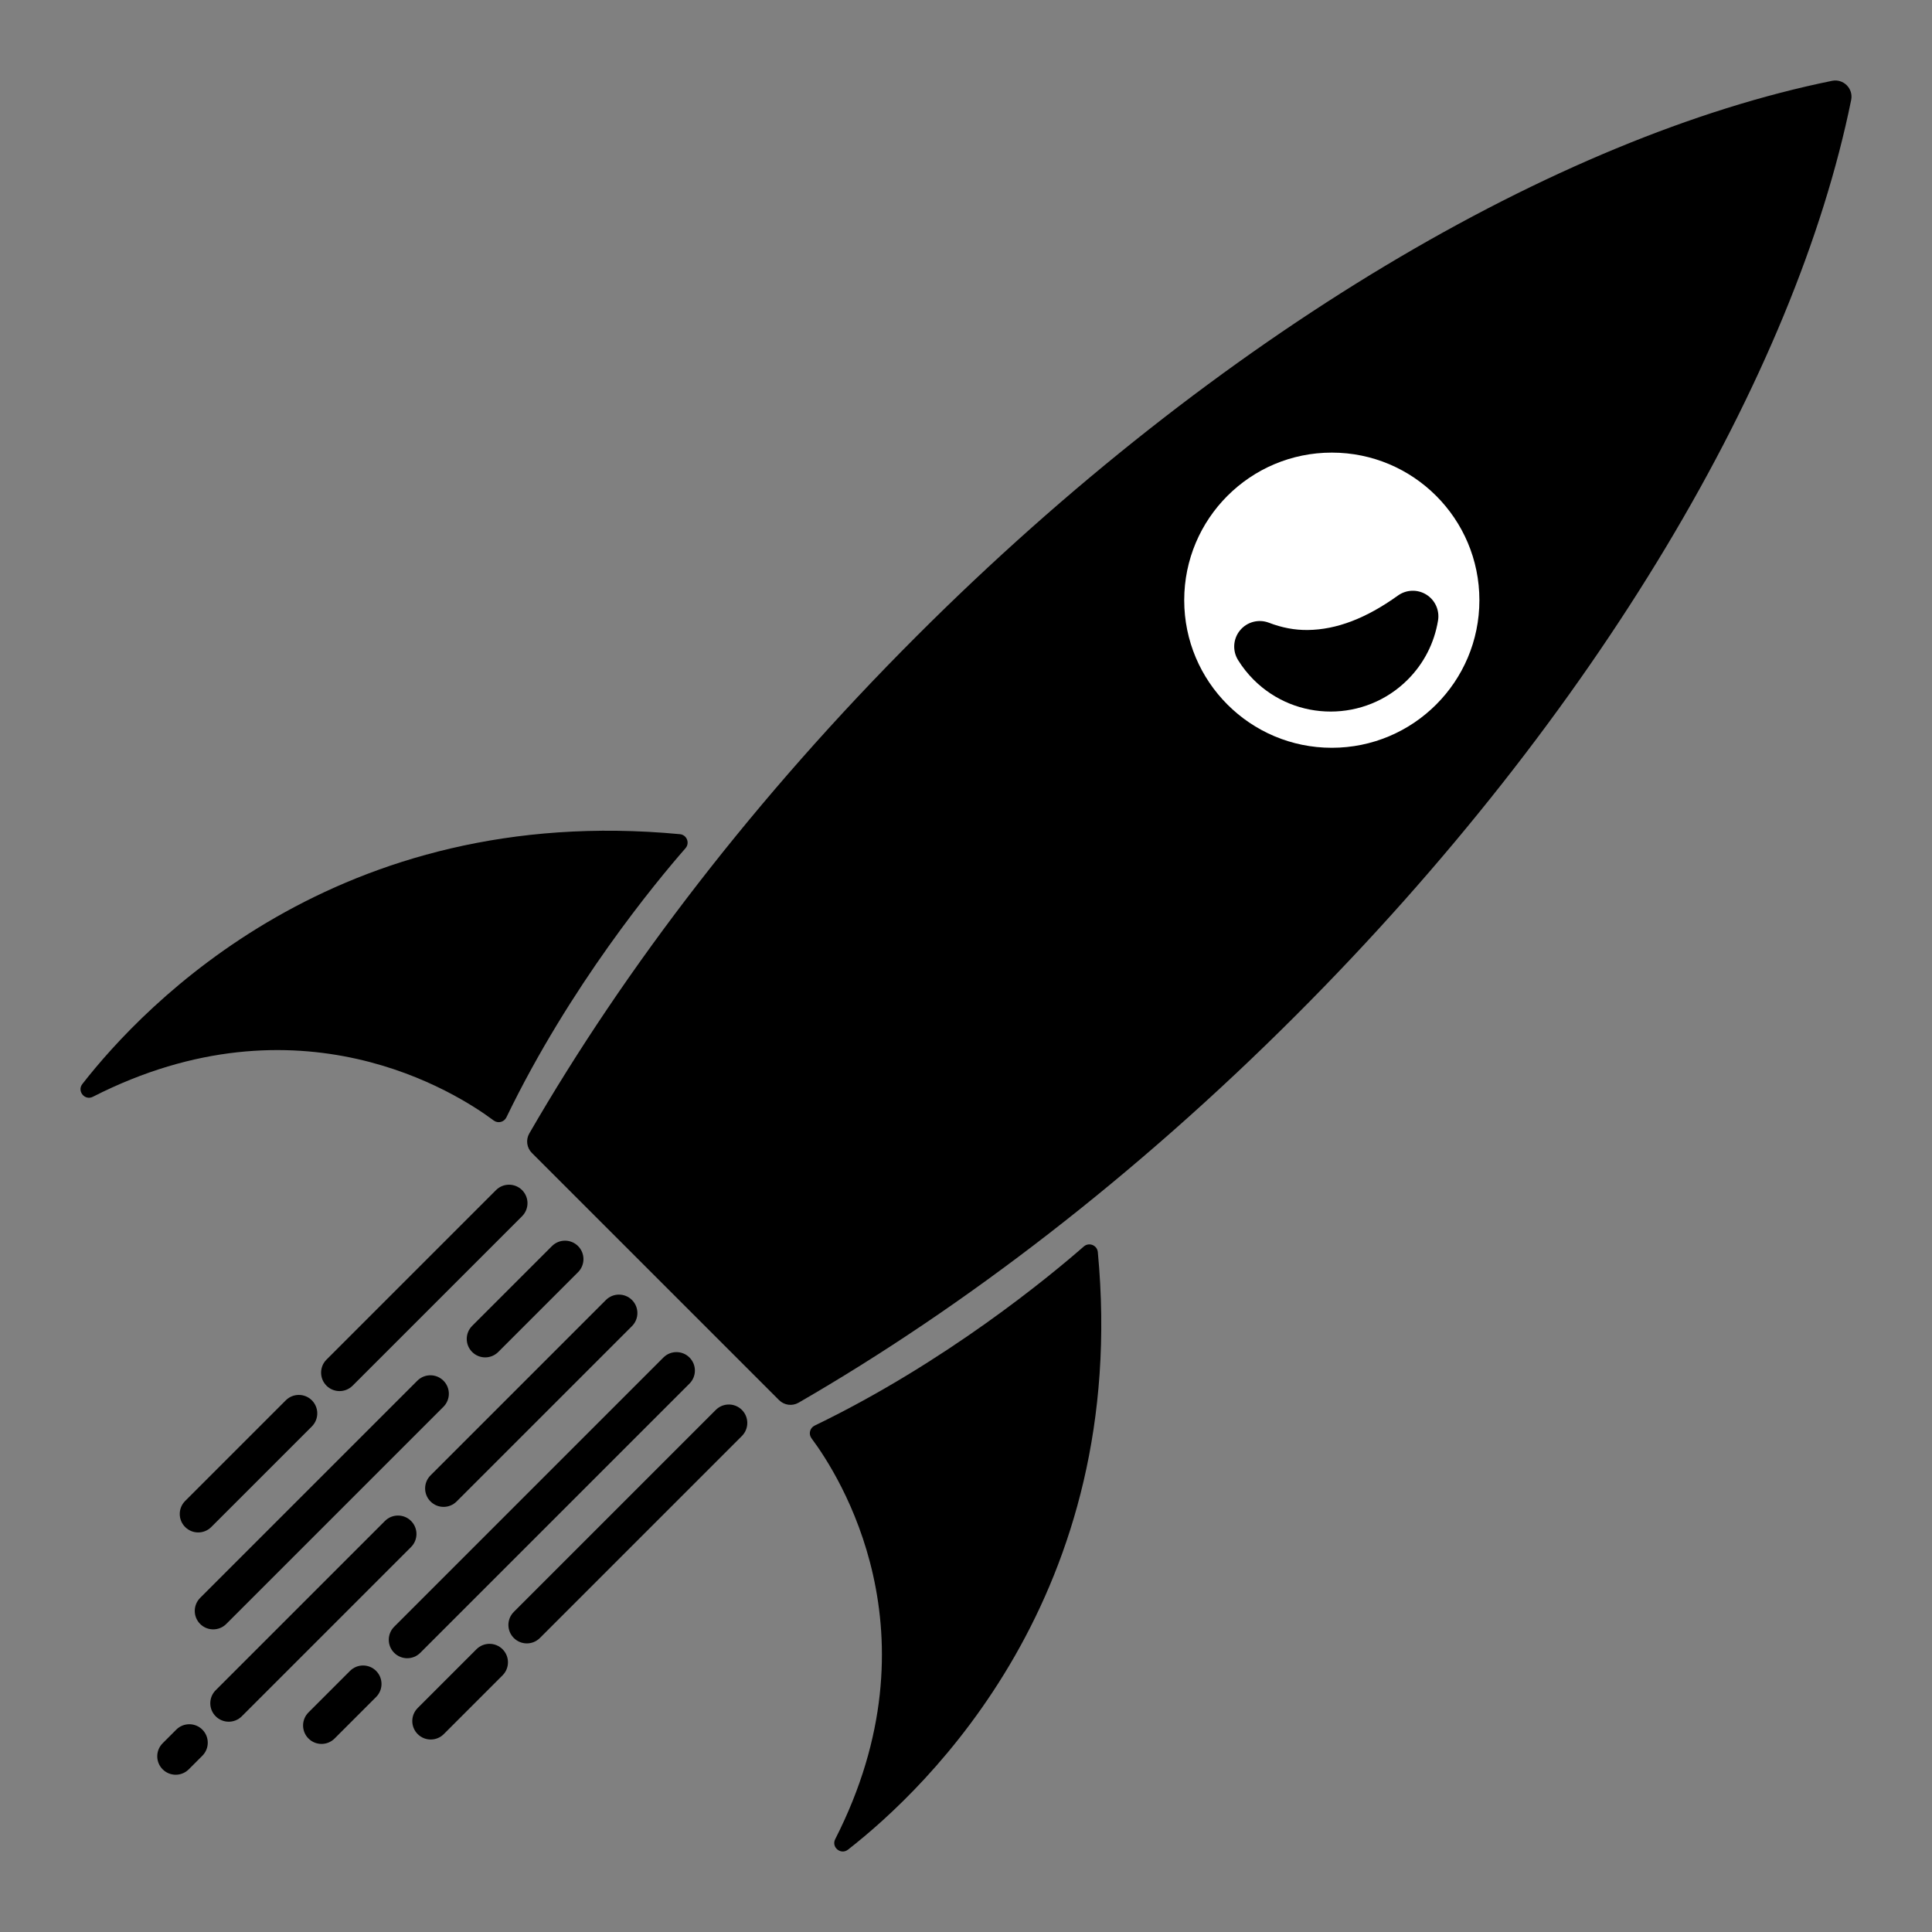 <?xml version="1.0" encoding="utf-8"?>
<!--Designed by Vexels.com - 2017 All Rights Reserved - https://vexels.com/terms-and-conditions/-->
<svg version="1.1" id="Layer_1" xmlns="http://www.w3.org/2000/svg" xmlns:xlink="http://www.w3.org/1999/xlink" x="0px" y="0px"
	 viewBox="0 0 1200 1200" enable-background="new 0 0 1200 1200" xml:space="preserve">
<rect x="0" y="0" width="1200" height="1200" fill="#808080" stroke="none"/>
<g>
	<path d="M483.874,869.631c3.211,3.211,8.178,3.889,12.11,1.618c103.002-59.492,209.076-140.753,308.808-240.484
		C992.836,442.722,1115.256,232.122,1149.791,62.1c1.442-7.101-4.79-13.333-11.891-11.891
		C967.878,84.744,757.279,207.164,569.234,395.208C469.503,494.94,388.242,601.014,328.75,704.016
		c-2.271,3.932-1.593,8.899,1.618,12.11L483.874,869.631z"/>
	<g>
		<path d="M504.045,893.359c17.068,22.848,80.028,120.836,14.72,248.972c-2.552,5.006,3.5,9.975,7.932,6.521
			c49.302-38.415,175.263-158.556,155.18-371.149c-0.404-4.278-5.484-6.311-8.719-3.484
			c-21.388,18.692-85.681,71.874-167.16,111.241C503.005,886.906,502.055,890.695,504.045,893.359z"/>
		<path d="M306.641,695.955c-22.848-17.068-120.836-80.028-248.972-14.72c-5.006,2.552-9.975-3.5-6.521-7.932
			c38.415-49.302,158.556-175.263,371.149-155.18c4.278,0.404,6.311,5.484,3.484,8.719c-18.692,21.388-71.874,85.681-111.241,167.16
			C313.094,696.995,309.305,697.945,306.641,695.955z"/>
	</g>
	<g>
		<path d="M259.439,1077.085c-4.475-4.475-4.475-11.73,0-16.205l36.505-36.505c4.475-4.475,11.73-4.475,16.205,0
			c4.475,4.475,4.475,11.73,0,16.205l-36.505,36.505C271.169,1081.56,263.914,1081.56,259.439,1077.085z"/>
		<path d="M319.135,1017.389c-4.475-4.475-4.475-11.73,0-16.205l125.461-125.461c4.475-4.475,11.73-4.475,16.205,0
			s4.475,11.73,0,16.205L335.34,1017.389C330.865,1021.864,323.61,1021.864,319.135,1017.389z"/>
		<path d="M191.605,1079.828c0,0,0,0-0.001-0.001c-4.475-4.475-4.472-11.73,0.002-16.205l25.795-25.795
			c4.475-4.475,11.73-4.477,16.205-0.002c4.475,4.475,4.477,11.73,0.002,16.205l-25.8,25.8
			C203.335,1084.303,196.078,1084.302,191.605,1079.828z"/>
		<path d="M244.835,1026.598L244.835,1026.598c-4.475-4.475-4.475-11.73,0-16.205L412.05,843.178c4.475-4.475,11.73-4.475,16.205,0
			s4.475,11.73,0,16.205L261.04,1026.598C256.565,1031.073,249.31,1031.073,244.835,1026.598z"/>
		<path d="M133.97,1066.03c-4.475-4.475-4.475-11.73,0-16.205l105.136-105.136c4.475-4.475,11.73-4.475,16.205,0
			c4.475,4.475,4.475,11.73,0,16.205L150.175,1066.03C145.7,1070.505,138.445,1070.505,133.97,1066.03z"/>
		<path d="M101.033,1098.967c-4.475-4.475-4.475-11.73,0-16.205l8.45-8.45c4.475-4.475,11.73-4.475,16.205,0
			c4.475,4.475,4.475,11.73,0,16.205l-8.45,8.45C112.763,1103.442,105.508,1103.442,101.033,1098.967z"/>
		<path d="M267.407,932.593c-4.475-4.475-4.475-11.73,0-16.205l108.927-108.927c4.475-4.475,11.73-4.475,16.205,0
			s4.475,11.73,0,16.205L283.612,932.593C279.137,937.068,271.882,937.068,267.407,932.593z"/>
		<path d="M124.328,1008.676c-4.475-4.475-4.475-11.73,0-16.205l134.9-134.9c4.475-4.475,11.73-4.475,16.205,0
			c4.475,4.475,4.475,11.73,0,16.205l-134.9,134.9C136.058,1013.151,128.803,1013.151,124.328,1008.676z"/>
		<path d="M293.263,839.741c-4.475-4.475-4.475-11.73,0-16.205l49.572-49.572c4.475-4.475,11.73-4.475,16.205,0
			s4.475,11.73,0,16.205l-49.572,49.572C304.994,844.216,297.738,844.216,293.263,839.741z"/>
		<path d="M115.007,948.47c-4.475-4.475-4.475-11.73,0-16.205l62.495-62.495c4.475-4.475,11.73-4.476,16.204-0.001
			c4.475,4.475,4.476,11.731,0.001,16.206l-62.495,62.495C126.737,952.945,119.481,952.945,115.007,948.47z"/>
		<path d="M202.797,860.68c-4.475-4.475-4.475-11.73,0-16.205L308.072,739.2c4.475-4.475,11.73-4.475,16.205,0
			c4.475,4.475,4.475,11.73,0,16.205L219.002,860.68C214.527,865.154,207.272,865.154,202.797,860.68z"/>
	</g>
	<circle fill="#FFFFFF" cx="827.207" cy="372.793" r="91.67"/>
	<path d="M893.197,385.349c1.034-6.331-1.852-12.661-7.294-16.04c-5.449-3.381-12.399-3.149-17.612,0.589
		c-19.788,14.193-38.112,21.196-56.018,21.405c-8.076,0.095-15.97-1.382-24.136-4.515c-6.359-2.44-13.565-0.548-17.907,4.699
		c-4.342,5.248-4.851,12.681-1.263,18.471c2.746,4.432,6.003,8.544,9.681,12.221c26.377,26.377,69.297,26.378,95.675,0
		C884.376,412.126,890.903,399.39,893.197,385.349z"/>
</g>
</svg>
